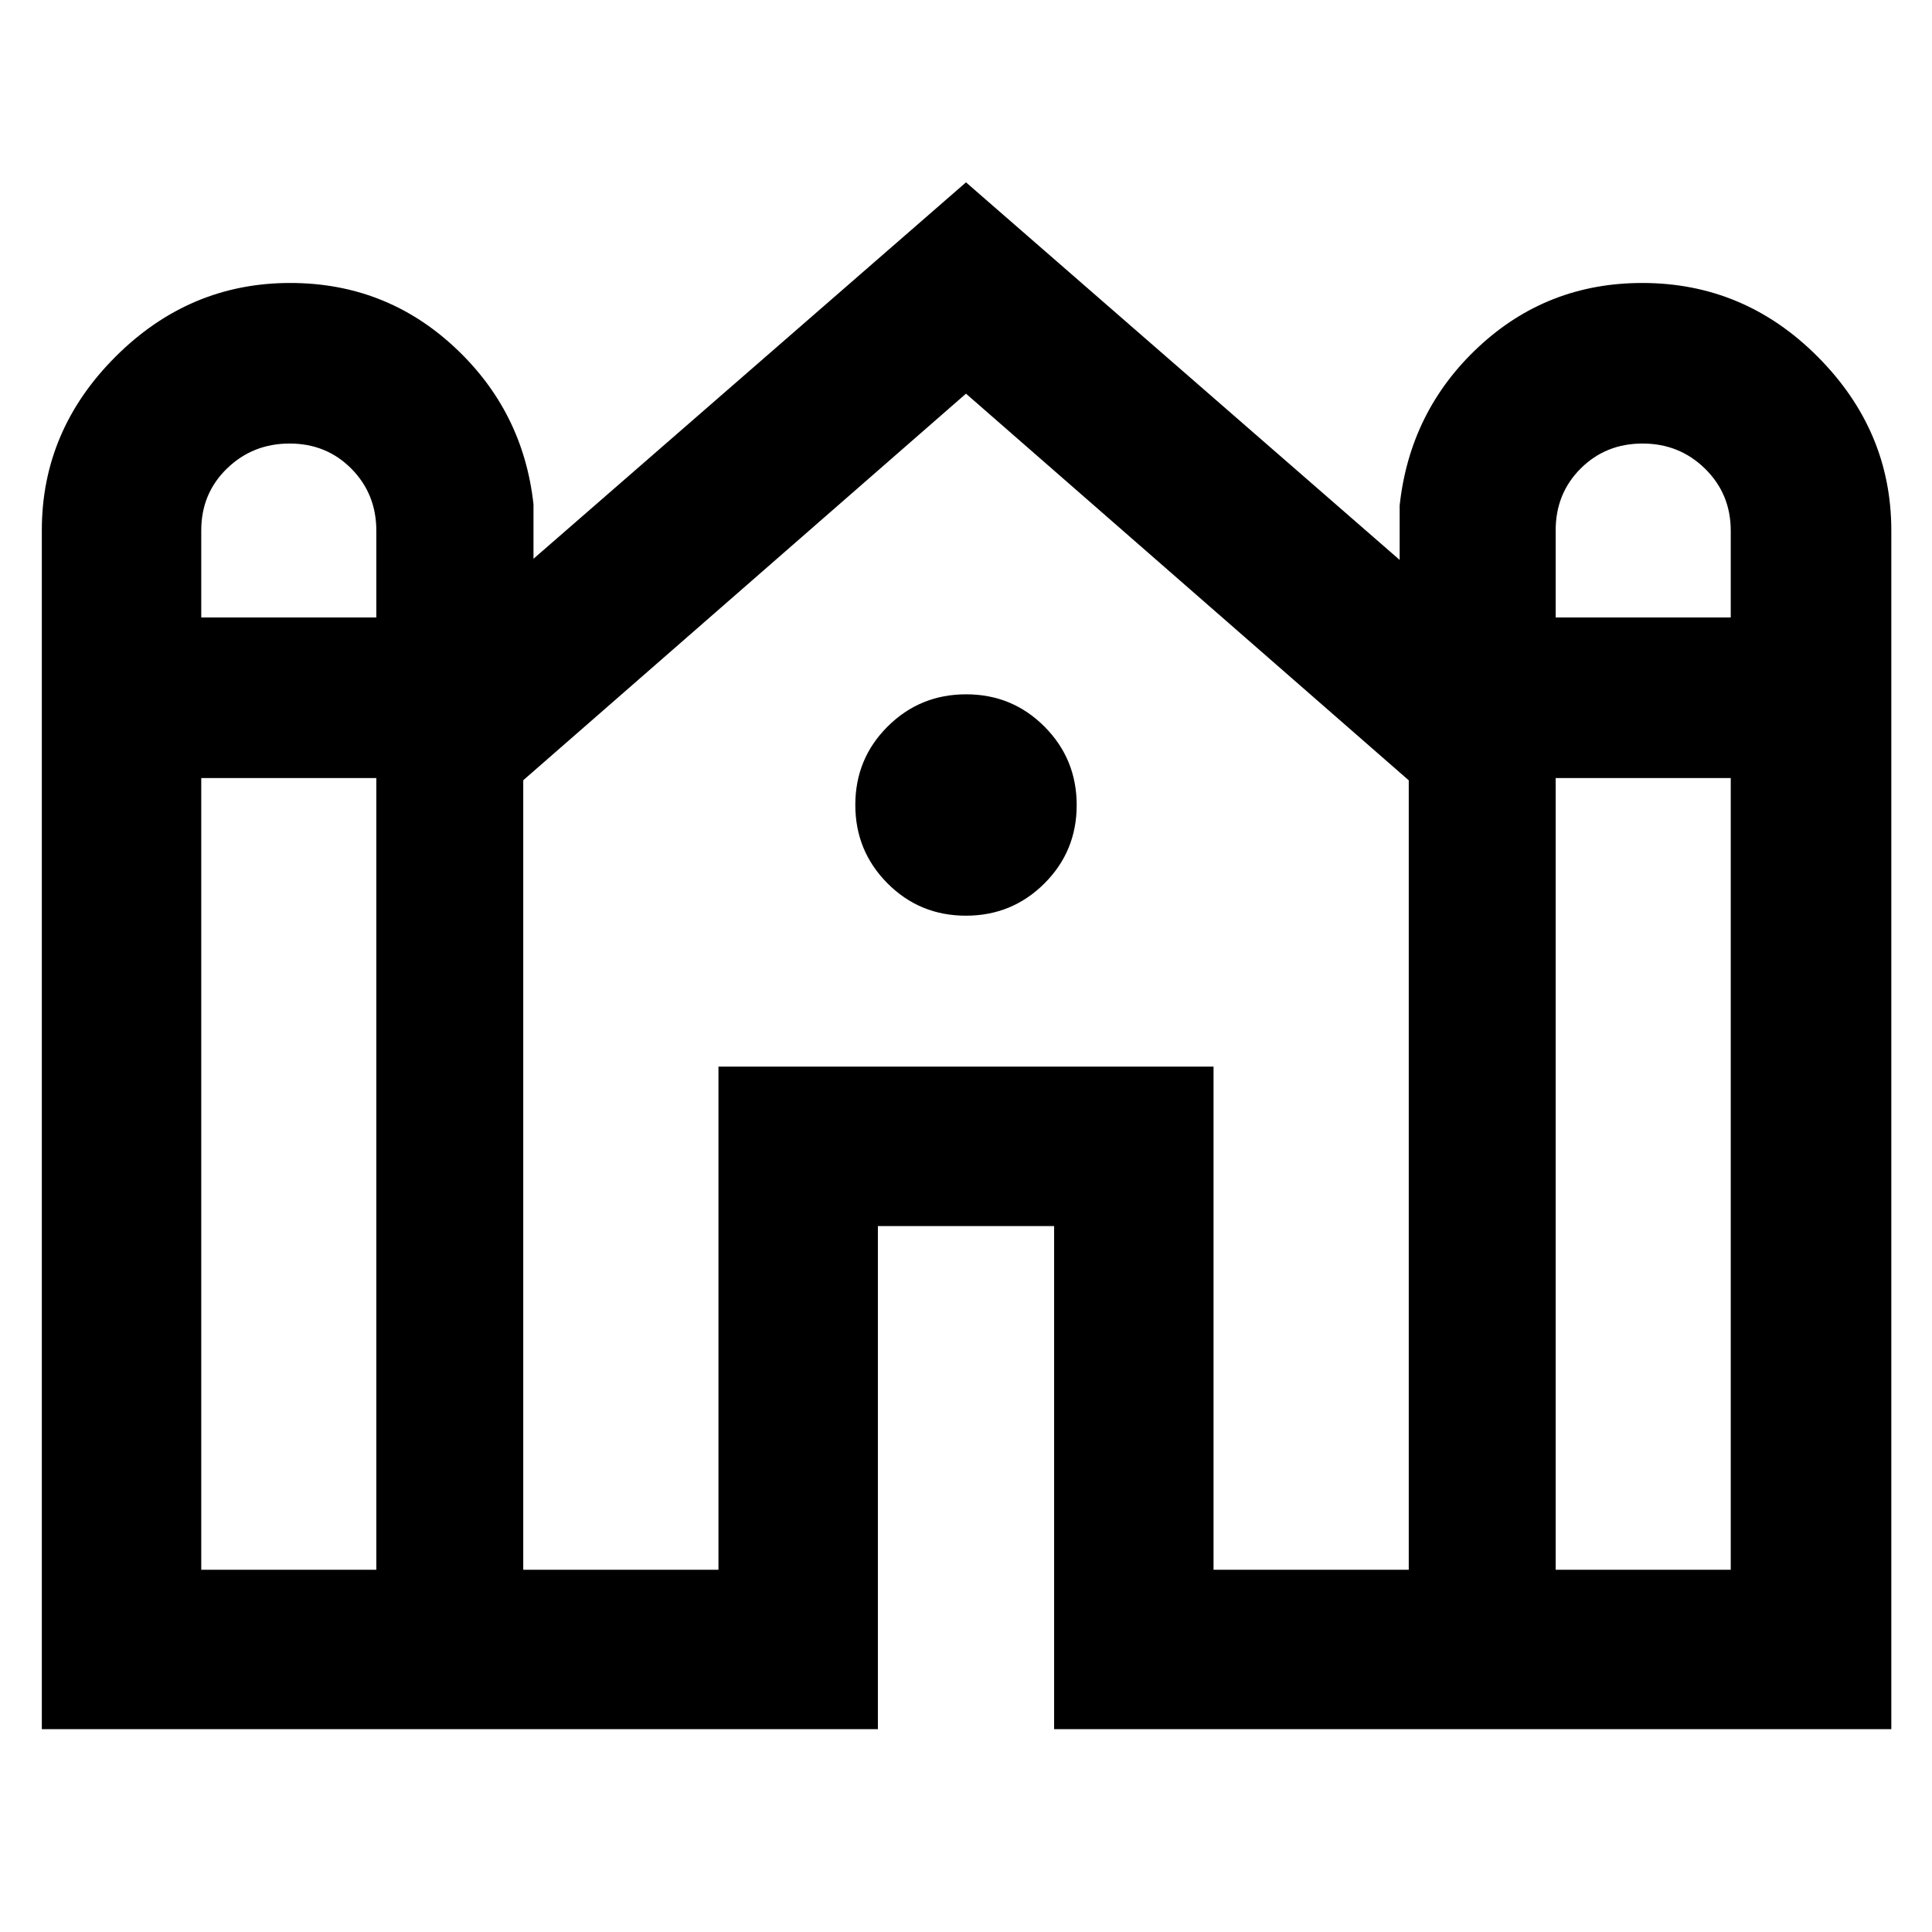 <svg xmlns="http://www.w3.org/2000/svg" width="48" height="48" viewBox="0 96 960 960"><path d="M20.782 955.218V359.47q0-49.652 36.64-86.257 36.639-36.606 86.761-36.606 47.295 0 81.556 31.801 34.261 31.801 39.348 78.199v27.043L480 186.607l215.478 187.609v-27.044q5.087-46.963 39.183-78.764 34.096-31.801 81.392-31.801 50.687 0 87.209 36.7 36.522 36.699 36.522 86.301v595.61H523.782v-250h-87.564v250H20.782ZM773 402.825h87v-43.081q0-18.31-12.748-30.832-12.748-12.521-31.057-12.521-18.31 0-30.752 12.396-12.442 12.397-12.442 30.781v43.257Zm-673.001 0h86.999v-43.081q0-18.31-12.386-30.832-12.385-12.521-30.695-12.521-18.309 0-31.114 12.396Q100 341.184 100 359.568v43.257ZM100 876h86.999V482.609H100V876Zm160 0h96.999V626h246.002v250H700V483.739l-220-192.13-220 192.09V876Zm513.001 0H860V482.609h-86.999V876Zm-293.06-325Q457 551 441 534.941q-16-16.059-16-39T441.059 457q16.059-16 39-16T519 457.059q16 16.059 16 39T518.941 535q-16.059 16-39 16Z"/></svg>
